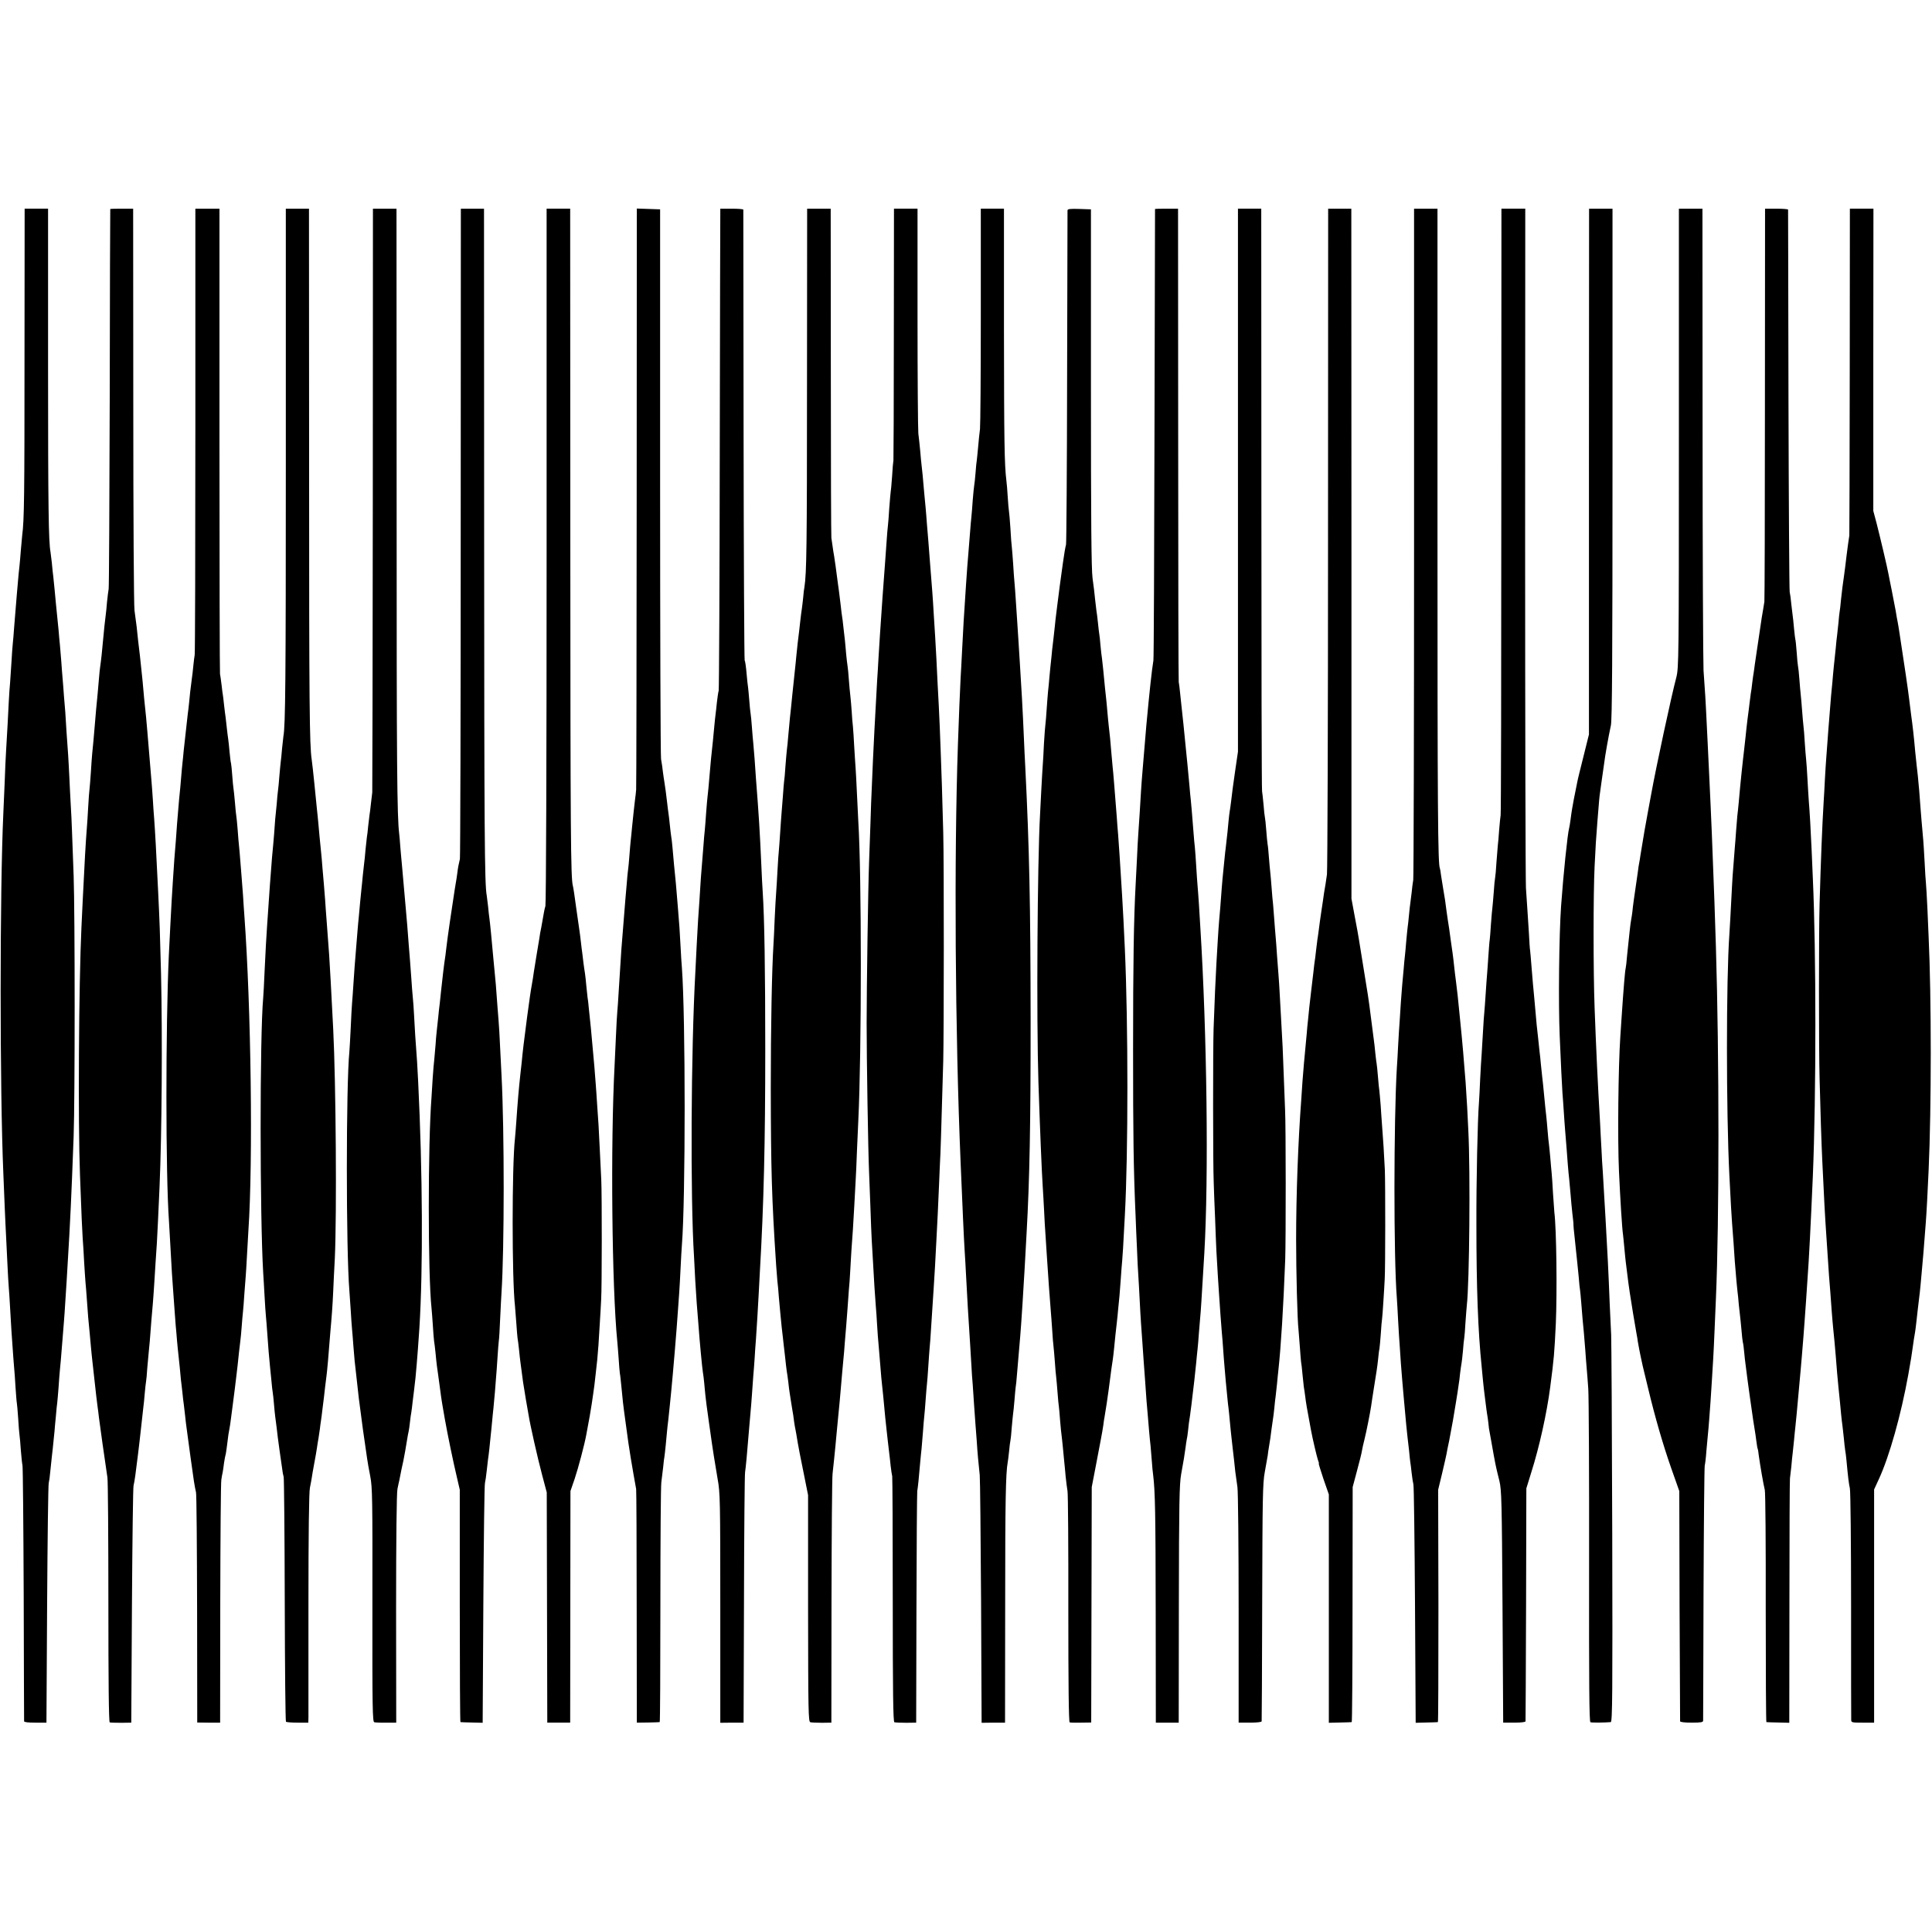 <?xml version="1.0" standalone="no"?>
<!DOCTYPE svg PUBLIC "-//W3C//DTD SVG 20010904//EN"
 "http://www.w3.org/TR/2001/REC-SVG-20010904/DTD/svg10.dtd">
<svg version="1.0" xmlns="http://www.w3.org/2000/svg"
 width="1435pt" height="1435pt" viewBox="0 0 1435 1435"
 preserveAspectRatio="xMidYMid meet">
<g transform="translate(0,1435) scale(0.1,-0.1)"
fill="#000000" stroke="none">
<path d="M182 11678 c0 -1003 -2 -1193 -17 -1303 -2 -16 -6 -66 -10 -110 -3
-44 -8 -96 -10 -115 -4 -33 -8 -74 -20 -215 -3 -33 -7 -82 -9 -110 -2 -27 -7
-88 -11 -135 -3 -47 -8 -101 -10 -120 -2 -19 -7 -82 -10 -140 -4 -58 -8 -125
-10 -150 -3 -25 -7 -90 -10 -145 -4 -96 -11 -207 -20 -365 -3 -41 -7 -142 -10
-225 -4 -82 -8 -186 -10 -230 -27 -581 -27 -2060 0 -2685 2 -58 7 -168 10
-245 3 -77 8 -174 10 -215 2 -41 7 -133 10 -205 3 -71 8 -150 10 -175 2 -25 7
-94 10 -155 3 -60 8 -137 10 -170 14 -200 17 -243 20 -275 2 -19 7 -82 10
-140 4 -58 8 -112 10 -120 2 -8 6 -60 10 -115 3 -55 8 -111 10 -125 2 -14 7
-65 10 -114 4 -49 9 -98 12 -110 3 -11 7 -442 9 -956 1 -514 3 -940 3 -945 1
-7 34 -10 84 -10 l82 0 5 880 c3 484 8 889 12 900 3 11 9 52 12 90 4 39 9 86
11 105 4 31 7 61 20 190 1 19 6 69 10 110 3 41 8 86 10 100 2 14 6 66 10 115
3 50 8 108 10 130 4 37 7 72 20 235 3 36 7 92 10 125 3 33 7 98 10 145 3 47 7
117 10 155 2 39 7 115 10 170 3 55 8 132 10 170 6 104 16 317 20 425 2 52 7
192 12 310 10 277 10 1648 0 1935 -5 121 -10 267 -12 325 -2 58 -6 152 -10
210 -3 58 -8 148 -10 200 -2 52 -7 127 -9 165 -3 39 -8 115 -12 170 -3 55 -7
120 -9 145 -2 25 -7 79 -10 120 -3 41 -7 100 -10 130 -3 30 -7 89 -10 130 -3
41 -8 95 -10 120 -3 25 -7 74 -10 110 -4 36 -8 81 -10 100 -2 19 -6 64 -10
100 -6 68 -12 128 -19 195 -3 22 -8 69 -11 105 -4 36 -9 72 -10 81 -14 74 -18
327 -18 1362 l0 1187 -87 0 -87 0 -1 -1122z"/>
<path d="M819 12798 c-1 -2 -3 -633 -4 -1403 -2 -770 -5 -1409 -8 -1420 -2
-11 -8 -54 -12 -95 -3 -41 -8 -86 -10 -100 -4 -25 -14 -123 -20 -190 -5 -61
-15 -154 -20 -185 -3 -16 -7 -59 -10 -95 -3 -36 -8 -87 -10 -115 -9 -86 -14
-147 -20 -220 -8 -99 -15 -173 -20 -220 -2 -22 -7 -85 -10 -140 -4 -55 -8
-111 -10 -125 -2 -14 -7 -74 -10 -135 -3 -60 -8 -130 -10 -155 -8 -98 -18
-275 -30 -525 -3 -60 -7 -155 -10 -210 -20 -426 -26 -1453 -11 -1840 13 -341
15 -389 20 -470 4 -44 8 -125 11 -180 3 -55 8 -122 10 -150 3 -27 7 -84 10
-125 3 -41 7 -102 10 -135 11 -111 14 -150 20 -215 3 -36 8 -81 10 -100 2 -19
7 -60 10 -90 3 -30 8 -71 10 -90 2 -19 7 -60 10 -90 4 -30 8 -66 10 -80 2 -14
7 -50 10 -80 6 -49 43 -313 63 -445 4 -27 7 -447 7 -932 0 -581 3 -884 10
-886 5 -2 44 -3 85 -3 l75 1 5 870 c3 479 8 879 12 891 3 12 9 45 13 75 10 77
14 114 20 157 3 20 7 62 11 92 3 30 7 66 9 80 2 14 6 54 10 90 4 36 8 76 10
90 2 14 7 59 10 100 4 41 8 82 10 90 2 8 6 53 9 100 4 47 9 101 11 120 4 32 9
93 20 240 3 30 7 82 10 115 3 33 7 96 10 140 3 44 7 116 10 160 3 44 7 112 10
150 4 62 12 241 20 420 17 392 22 1106 11 1585 -8 314 -10 369 -21 600 -14
299 -24 469 -30 550 -3 30 -7 96 -10 145 -3 50 -8 110 -10 135 -2 25 -7 79
-10 120 -3 41 -8 95 -10 120 -2 25 -7 79 -10 120 -6 76 -13 147 -20 210 -2 19
-7 67 -10 105 -3 39 -8 86 -10 105 -2 19 -7 62 -10 95 -3 33 -8 74 -10 90 -5
38 -12 102 -20 180 -4 33 -11 87 -16 121 -5 34 -9 688 -9 1522 l-1 1462 -84 0
c-47 0 -86 -1 -86 -2z"/>
<path d="M1451 11153 c0 -907 -2 -1657 -5 -1668 -2 -11 -7 -47 -10 -80 -3 -33
-8 -76 -11 -95 -11 -84 -15 -119 -20 -175 -3 -33 -8 -71 -10 -85 -2 -14 -6
-54 -10 -90 -4 -36 -8 -76 -10 -90 -2 -14 -6 -54 -10 -90 -3 -36 -8 -81 -10
-100 -2 -19 -7 -69 -10 -110 -3 -41 -8 -91 -10 -110 -2 -19 -7 -69 -10 -110
-3 -41 -8 -95 -10 -120 -2 -25 -6 -81 -9 -125 -4 -44 -8 -105 -11 -135 -2 -30
-7 -104 -11 -165 -4 -60 -8 -126 -9 -145 -2 -38 -16 -294 -21 -405 -24 -531
-24 -1625 1 -1975 2 -36 7 -114 10 -175 10 -184 15 -267 20 -325 2 -30 7 -93
10 -140 3 -47 8 -107 10 -135 3 -27 7 -79 10 -115 3 -36 8 -81 10 -100 2 -19
7 -62 10 -95 3 -33 7 -76 9 -95 3 -19 7 -62 11 -95 3 -33 8 -71 10 -85 2 -14
6 -52 10 -85 3 -33 8 -71 10 -85 2 -14 15 -110 29 -215 26 -188 29 -211 42
-270 4 -16 7 -408 8 -870 l1 -839 85 -1 85 0 1 885 c1 487 4 901 8 920 3 19 7
44 10 55 2 11 7 42 10 69 4 27 9 52 10 55 2 3 7 33 11 66 11 92 13 101 19 132
3 15 8 48 11 73 3 25 10 77 15 115 11 83 17 133 25 200 3 28 8 66 10 85 2 19
7 62 10 95 4 33 8 71 10 85 2 14 7 61 10 105 3 44 8 96 10 115 2 19 7 78 10
130 4 52 8 111 10 130 2 19 6 94 10 165 4 72 9 150 10 175 35 517 20 1652 -30
2340 -3 36 -7 103 -10 150 -4 47 -8 105 -10 130 -2 25 -7 81 -10 125 -3 44 -8
96 -10 115 -2 19 -7 73 -10 120 -4 47 -8 92 -10 100 -2 8 -6 53 -10 100 -4 47
-9 94 -11 105 -2 11 -6 54 -9 95 -3 41 -7 82 -9 90 -3 8 -7 47 -11 85 -3 39
-8 81 -10 95 -2 14 -7 50 -10 80 -3 30 -7 66 -9 80 -2 14 -8 57 -12 95 -4 39
-8 72 -9 75 -1 3 -5 34 -9 70 -4 36 -10 74 -12 85 -2 11 -4 793 -4 1738 l0
1717 -90 0 -89 0 0 -1647z"/>
<path d="M2123 10928 c0 -1635 -3 -1970 -18 -2047 -1 -9 -6 -50 -10 -91 -3
-41 -8 -86 -10 -100 -2 -14 -6 -61 -10 -105 -3 -44 -8 -91 -10 -105 -2 -14 -7
-61 -10 -105 -4 -44 -9 -93 -11 -110 -1 -16 -5 -66 -8 -110 -4 -44 -8 -100
-11 -125 -3 -25 -7 -79 -10 -120 -3 -41 -8 -100 -10 -130 -7 -96 -15 -212 -21
-305 -3 -49 -7 -115 -9 -145 -2 -30 -6 -120 -10 -200 -3 -80 -8 -165 -10 -190
-26 -285 -25 -1629 0 -2045 2 -33 7 -109 10 -170 3 -60 8 -128 10 -150 2 -22
7 -78 10 -125 7 -101 14 -190 20 -245 2 -22 7 -71 11 -110 3 -38 8 -79 10 -89
2 -11 6 -49 9 -85 3 -36 7 -77 9 -91 2 -14 7 -52 11 -85 3 -33 13 -107 21
-165 8 -58 17 -121 20 -140 2 -20 7 -47 11 -60 3 -14 7 -427 8 -918 1 -491 5
-896 9 -900 4 -4 43 -7 87 -7 l79 0 1 40 c0 22 0 405 0 850 0 508 4 827 11
855 5 25 11 56 13 70 2 14 10 63 19 110 9 47 18 99 20 115 2 17 8 50 12 75 4
25 8 55 10 67 1 13 5 40 8 60 3 21 8 56 10 78 10 76 15 120 21 175 4 30 8 66
10 80 5 36 15 147 29 330 4 41 9 106 12 145 3 38 7 108 9 155 2 47 7 157 12
245 15 330 8 1300 -12 1700 -16 317 -23 436 -30 550 -5 75 -8 115 -20 270 -3
33 -7 96 -10 140 -4 44 -8 100 -10 125 -2 25 -7 77 -10 115 -3 39 -7 90 -10
115 -9 92 -15 147 -20 210 -3 36 -8 81 -10 100 -2 19 -6 60 -9 90 -3 30 -8 80
-11 110 -8 80 -16 152 -20 180 -16 105 -19 401 -19 2133 l-1 1957 -86 0 -86 0
0 -1872z"/>
<path d="M2769 10643 c-1 -1187 -3 -2167 -4 -2178 -1 -11 -6 -49 -10 -85 -4
-36 -8 -72 -10 -80 -1 -8 -6 -46 -10 -83 -3 -37 -8 -76 -10 -85 -1 -9 -6 -51
-10 -92 -3 -41 -8 -86 -10 -100 -2 -14 -6 -54 -10 -90 -3 -36 -8 -81 -10 -100
-2 -19 -6 -64 -10 -100 -3 -36 -8 -85 -10 -110 -3 -25 -7 -74 -10 -110 -3 -36
-7 -91 -10 -123 -9 -108 -14 -172 -20 -267 -3 -52 -8 -115 -10 -140 -2 -25 -7
-108 -10 -185 -4 -77 -8 -156 -10 -176 -25 -249 -25 -1472 0 -1776 2 -23 6
-88 10 -145 3 -57 8 -121 10 -143 2 -22 7 -78 10 -125 8 -99 10 -124 20 -205
10 -90 13 -115 20 -180 4 -33 18 -139 31 -235 14 -96 28 -193 31 -215 3 -22
13 -80 23 -130 16 -82 17 -165 16 -957 -1 -763 1 -867 14 -870 8 -2 48 -4 89
-3 l74 0 -1 845 c0 524 4 862 10 890 5 25 11 54 14 65 7 39 24 120 30 145 7
32 18 97 30 170 2 14 6 35 9 47 3 12 7 44 10 70 3 27 7 59 10 72 2 13 7 49 10
80 4 31 8 67 10 81 2 14 7 57 11 95 3 39 8 84 9 100 3 29 15 192 20 270 28
448 24 1156 -9 1830 -6 125 -8 154 -22 345 -3 47 -7 118 -9 158 -2 41 -6 97
-9 125 -3 29 -8 93 -11 142 -4 50 -8 110 -10 135 -4 52 -14 168 -20 255 -3 33
-7 85 -10 115 -20 228 -25 284 -30 340 -3 25 -7 80 -11 122 -3 43 -7 90 -9
105 -16 133 -19 493 -19 2431 l-1 2212 -87 0 -88 0 -1 -2157z"/>
<path d="M3422 10403 c0 -1319 -3 -2414 -6 -2433 -4 -19 -9 -42 -11 -50 -2 -8
-6 -35 -9 -60 -3 -25 -8 -54 -10 -65 -4 -20 -14 -88 -21 -135 -2 -14 -13 -86
-24 -160 -11 -74 -23 -164 -27 -200 -4 -36 -8 -67 -9 -70 -3 -13 -23 -178 -30
-250 -2 -25 -7 -63 -9 -85 -3 -22 -8 -67 -11 -100 -3 -33 -8 -79 -11 -102 -3
-24 -7 -71 -9 -105 -3 -35 -7 -81 -9 -103 -3 -22 -8 -85 -12 -140 -3 -55 -7
-120 -9 -145 -27 -349 -27 -1313 0 -1565 2 -22 7 -80 10 -130 3 -49 7 -101 9
-115 3 -14 7 -54 11 -90 3 -36 8 -78 10 -95 3 -16 11 -82 20 -145 8 -63 17
-126 20 -140 2 -14 11 -63 19 -110 21 -118 62 -317 89 -430 l22 -95 0 -863 c0
-474 2 -863 5 -863 3 -1 41 -2 85 -3 l80 -2 5 881 c3 484 8 889 12 900 3 11 9
52 13 90 4 39 9 78 10 87 2 9 6 45 10 80 3 35 8 79 10 98 2 19 7 64 10 100 3
36 8 81 10 100 2 19 7 73 11 120 4 47 8 99 9 115 2 17 6 79 10 139 4 59 8 117
10 127 2 10 7 85 10 166 4 81 8 168 10 193 21 322 22 1196 0 1615 -17 351 -16
333 -30 508 -11 155 -15 202 -20 247 -2 25 -7 72 -10 105 -11 126 -26 281 -30
305 -2 14 -7 54 -10 90 -4 36 -9 72 -10 80 -16 83 -18 478 -19 2628 l-1 2472
-86 0 -86 0 -1 -2397z"/>
<path d="M4060 10228 c0 -1558 -4 -2587 -9 -2608 -6 -19 -12 -51 -15 -70 -3
-19 -10 -57 -15 -85 -6 -27 -13 -66 -15 -85 -3 -19 -12 -73 -20 -120 -8 -47
-17 -105 -21 -130 -3 -25 -10 -67 -15 -95 -8 -43 -19 -120 -35 -240 -24 -182
-33 -259 -40 -335 -3 -25 -7 -65 -10 -90 -12 -110 -20 -203 -30 -350 -3 -47
-8 -103 -10 -125 -23 -204 -23 -1043 0 -1245 2 -19 6 -77 10 -128 3 -51 8
-100 9 -110 2 -9 7 -48 11 -86 4 -38 8 -79 10 -90 4 -28 14 -102 20 -151 3
-22 13 -80 21 -130 9 -49 18 -103 21 -120 10 -66 66 -314 99 -438 l35 -132 2
-855 2 -855 85 0 85 0 1 860 1 860 31 90 c27 81 73 253 87 330 21 111 35 190
40 227 3 24 8 54 10 68 6 39 14 100 20 160 3 30 8 75 11 100 6 60 12 143 19
270 4 58 8 137 10 175 6 88 6 783 1 890 -2 44 -7 145 -11 225 -8 165 -10 207
-20 340 -3 52 -8 118 -10 145 -5 72 -15 193 -20 240 -2 22 -7 72 -10 110 -3
39 -8 86 -10 105 -2 19 -7 67 -11 105 -3 39 -8 78 -10 87 -1 9 -5 48 -9 85 -3
37 -8 79 -10 93 -3 14 -7 48 -11 75 -3 28 -7 61 -9 75 -2 14 -7 50 -10 80 -3
30 -8 66 -10 80 -2 14 -13 93 -25 175 -11 83 -22 157 -25 165 -16 59 -18 383
-19 2573 l-1 2457 -87 0 -88 0 0 -2572z"/>
<path d="M4729 10658 c-1 -1179 -2 -2156 -4 -2173 -1 -16 -5 -52 -9 -80 -7
-59 -12 -107 -21 -195 -3 -36 -8 -81 -10 -100 -2 -19 -7 -71 -10 -115 -3 -44
-8 -91 -10 -105 -2 -14 -7 -61 -10 -105 -4 -44 -8 -96 -10 -115 -2 -19 -6 -75
-10 -125 -4 -49 -8 -106 -10 -125 -2 -19 -6 -75 -10 -125 -6 -90 -8 -118 -20
-315 -3 -58 -8 -123 -10 -145 -2 -22 -7 -103 -10 -180 -4 -77 -8 -174 -10
-215 -31 -590 -20 -1654 20 -2055 2 -22 7 -79 10 -126 3 -47 7 -96 9 -110 3
-13 7 -55 11 -94 9 -100 16 -156 20 -185 2 -14 9 -63 15 -110 16 -117 19 -144
35 -240 7 -45 37 -215 40 -230 2 -8 4 -402 4 -875 l1 -860 83 1 c45 1 84 2 87
3 3 0 5 389 5 864 0 474 3 887 7 917 4 30 10 82 14 115 3 33 7 67 9 75 3 16
16 145 20 195 2 17 5 53 9 80 3 28 8 75 11 105 3 30 7 75 10 100 13 132 40
449 50 600 3 47 8 110 10 140 2 30 7 111 10 180 3 69 8 148 10 175 27 338 27
1688 0 2055 -3 30 -7 101 -10 158 -5 99 -10 178 -20 292 -3 30 -7 84 -10 120
-3 36 -7 85 -10 110 -5 46 -11 111 -20 215 -3 33 -7 71 -10 85 -2 14 -7 52
-10 85 -3 33 -8 71 -10 85 -2 14 -7 50 -10 80 -7 62 -14 113 -20 150 -3 14 -7
48 -11 75 -3 28 -9 71 -14 97 -4 26 -7 955 -7 2065 l0 2018 -86 3 -87 3 -1
-2143z"/>
<path d="M5350 12758 c-1 -24 -2 -824 -4 -1778 -1 -954 -5 -1746 -8 -1760 -4
-14 -9 -52 -13 -85 -3 -33 -8 -73 -10 -90 -2 -16 -7 -59 -10 -95 -3 -36 -8
-83 -10 -105 -12 -108 -17 -163 -20 -200 -11 -133 -17 -193 -20 -215 -2 -14
-6 -65 -10 -115 -3 -49 -8 -108 -10 -130 -3 -22 -7 -74 -10 -115 -3 -41 -8
-97 -10 -125 -5 -53 -13 -162 -20 -285 -3 -41 -7 -106 -10 -145 -2 -38 -7
-119 -10 -180 -3 -60 -8 -150 -10 -200 -33 -597 -38 -1681 -10 -2120 1 -27 6
-106 9 -175 4 -69 9 -145 11 -170 2 -25 7 -81 10 -125 3 -44 8 -107 11 -140 3
-33 7 -78 9 -100 4 -47 13 -135 21 -185 2 -19 7 -60 9 -90 4 -50 20 -175 30
-240 2 -14 7 -45 10 -70 17 -125 38 -256 55 -354 19 -103 20 -158 20 -961 l0
-851 87 1 86 0 3 915 c1 503 5 929 8 945 5 32 15 133 31 335 3 41 8 93 10 115
2 22 7 78 10 125 3 47 8 110 10 140 3 30 7 89 10 130 2 41 7 107 10 145 7 103
14 217 20 330 3 55 7 132 9 170 29 500 40 955 40 1650 0 578 -6 977 -19 1170
-3 39 -7 126 -10 195 -12 266 -18 365 -40 645 -2 33 -7 98 -10 145 -4 47 -8
101 -10 120 -2 19 -7 72 -10 117 -3 46 -8 92 -10 104 -2 11 -7 56 -10 100 -3
43 -8 87 -9 96 -2 10 -7 56 -11 103 -4 47 -10 90 -14 95 -3 6 -7 759 -8 1675
-1 916 -2 1668 -2 1673 -1 4 -39 7 -86 7 l-85 0 0 -42z"/>
<path d="M5994 11473 c0 -1178 -3 -1381 -19 -1483 -3 -14 -7 -47 -9 -75 -3
-27 -7 -66 -10 -85 -3 -19 -8 -57 -11 -85 -5 -50 -13 -112 -20 -170 -2 -16 -6
-59 -10 -95 -3 -36 -8 -81 -10 -100 -4 -35 -9 -84 -20 -190 -3 -30 -8 -75 -10
-100 -5 -43 -9 -81 -21 -215 -2 -33 -7 -73 -9 -90 -2 -16 -7 -73 -11 -125 -3
-52 -8 -103 -10 -113 -1 -10 -6 -59 -9 -110 -4 -51 -8 -108 -10 -127 -2 -19
-6 -82 -10 -140 -4 -58 -8 -120 -10 -138 -2 -18 -7 -83 -10 -145 -3 -62 -8
-136 -10 -166 -3 -30 -7 -118 -11 -195 -3 -78 -7 -163 -9 -191 -12 -190 -20
-608 -20 -1070 1 -602 7 -817 40 -1315 3 -41 7 -93 9 -115 3 -22 8 -76 11
-120 4 -44 8 -93 10 -110 7 -77 16 -163 20 -190 2 -17 8 -76 15 -132 6 -56 12
-110 14 -120 2 -10 7 -44 11 -77 3 -32 8 -68 10 -80 2 -11 6 -38 9 -58 3 -21
9 -55 12 -75 4 -21 8 -47 9 -58 1 -11 5 -36 8 -55 8 -38 14 -75 23 -130 3 -19
21 -114 41 -210 l35 -175 0 -842 c1 -767 2 -842 17 -845 9 -2 48 -4 86 -4 l70
1 1 900 c1 495 4 923 8 950 3 28 8 74 11 103 3 28 7 73 10 100 2 26 7 70 9 97
3 28 8 79 11 115 9 88 14 144 20 215 5 63 13 149 20 225 3 25 7 79 10 120 4
41 8 95 10 120 2 25 6 83 10 130 3 47 8 110 10 140 3 30 8 92 10 138 2 45 7
115 9 155 8 98 14 202 21 327 3 58 8 141 10 185 3 44 7 145 10 225 4 80 8 181
10 225 25 508 25 1834 0 2225 -2 30 -6 123 -10 205 -4 83 -8 168 -10 190 -2
22 -6 92 -10 155 -3 63 -8 133 -10 155 -3 22 -7 72 -9 111 -3 40 -7 91 -10
115 -3 24 -8 78 -11 119 -3 41 -7 89 -10 105 -3 17 -7 55 -10 85 -2 30 -7 75
-9 100 -3 25 -8 72 -12 105 -3 33 -8 69 -10 80 -2 11 -6 44 -9 73 -3 29 -8 70
-11 90 -2 20 -7 51 -9 67 -15 117 -26 194 -29 211 -3 16 -8 45 -21 139 -2 11
-4 566 -4 1233 l-1 1212 -88 0 -87 0 -1 -1327z"/>
<path d="M6639 11873 c0 -511 -2 -935 -3 -943 -2 -8 -7 -62 -10 -119 -4 -57
-9 -111 -11 -120 -1 -9 -6 -61 -10 -116 -3 -55 -8 -113 -10 -130 -2 -16 -7
-70 -10 -120 -4 -49 -8 -112 -10 -140 -5 -65 -15 -195 -20 -270 -19 -271 -22
-326 -30 -454 -3 -52 -7 -127 -10 -165 -4 -65 -7 -130 -20 -366 -2 -47 -7
-148 -11 -225 -3 -77 -7 -171 -9 -210 -2 -38 -7 -160 -10 -270 -4 -110 -8
-236 -10 -280 -7 -182 -18 -939 -18 -1195 0 -270 11 -947 18 -1105 2 -44 6
-161 10 -260 3 -99 8 -211 10 -250 2 -38 7 -115 10 -170 6 -119 14 -239 20
-315 3 -30 7 -95 10 -145 3 -49 7 -110 10 -135 2 -25 7 -79 10 -120 8 -105 15
-179 20 -220 2 -19 7 -64 10 -100 7 -77 14 -151 20 -200 2 -19 7 -60 10 -90 4
-30 8 -68 10 -85 2 -16 7 -57 10 -90 4 -33 9 -69 12 -80 2 -11 4 -426 4 -922
0 -684 3 -902 12 -905 7 -2 46 -4 87 -4 l75 1 2 845 c1 465 4 859 6 875 5 30
12 95 22 215 3 36 8 81 10 100 2 19 6 73 10 120 3 47 8 101 10 120 2 19 7 73
10 120 3 47 8 101 10 120 2 19 7 78 10 130 3 52 8 115 10 140 3 25 7 86 10
135 5 85 9 141 20 307 6 93 14 225 20 353 3 55 7 143 10 195 2 52 7 154 10
225 3 72 7 173 10 225 2 52 7 194 10 315 3 121 8 290 11 375 5 193 6 1478 0
1695 -2 88 -7 246 -10 350 -14 409 -18 506 -32 760 -3 61 -7 144 -9 185 -2 41
-6 113 -9 160 -3 47 -8 126 -11 175 -3 50 -7 119 -10 155 -7 83 -13 167 -20
255 -3 39 -8 97 -10 130 -3 33 -7 87 -10 120 -2 33 -7 89 -10 125 -4 36 -8 83
-10 105 -10 116 -16 183 -20 210 -2 17 -7 64 -10 105 -4 41 -10 100 -14 130
-3 30 -6 418 -6 863 l0 807 -87 0 -88 0 -1 -927z"/>
<path d="M7285 12008 c0 -436 -3 -816 -6 -844 -4 -28 -10 -89 -14 -135 -4 -46
-9 -91 -10 -99 -2 -9 -6 -49 -9 -91 -3 -41 -8 -83 -10 -94 -2 -11 -7 -60 -11
-110 -3 -49 -8 -106 -10 -125 -2 -19 -7 -71 -10 -115 -4 -44 -8 -100 -10 -125
-7 -82 -15 -184 -20 -265 -16 -236 -21 -323 -30 -505 -3 -58 -7 -141 -10 -185
-4 -76 -14 -310 -20 -495 -29 -840 -21 -2133 20 -3105 14 -332 24 -562 30
-655 3 -41 7 -120 10 -175 9 -174 17 -312 31 -525 2 -36 6 -103 9 -150 2 -47
7 -112 10 -145 2 -33 7 -100 10 -150 4 -49 8 -112 10 -140 2 -27 7 -86 10
-130 5 -84 13 -168 22 -251 3 -27 7 -452 10 -944 l4 -896 87 1 87 0 1 885 c0
761 4 969 19 1050 2 8 6 44 10 80 3 36 8 72 10 80 2 8 7 53 10 100 4 47 9 92
10 101 2 9 6 53 10 98 3 44 8 89 9 98 2 10 7 54 10 98 4 44 9 103 11 130 12
135 15 176 20 245 3 41 7 109 10 150 2 41 7 109 9 150 3 41 7 118 10 170 3 52
8 142 11 200 23 409 30 805 30 1585 -1 856 -9 1266 -40 1885 -3 47 -7 141 -10
210 -8 191 -20 406 -30 555 -2 33 -7 105 -10 160 -3 55 -8 125 -10 155 -2 30
-6 98 -10 150 -3 52 -8 113 -10 135 -2 22 -7 85 -10 140 -4 55 -8 111 -10 125
-2 14 -7 75 -10 135 -4 61 -9 118 -11 129 -2 10 -6 57 -9 105 -3 47 -7 102
-10 121 -15 122 -17 300 -18 1113 l0 907 -86 0 -86 0 0 -792z"/>
<path d="M7929 12788 c0 -7 -1 -564 -3 -1238 -1 -674 -5 -1234 -8 -1245 -5
-18 -14 -69 -23 -135 -20 -144 -31 -225 -40 -300 -3 -25 -8 -61 -10 -80 -3
-19 -7 -60 -10 -90 -3 -30 -8 -71 -10 -90 -2 -19 -7 -57 -10 -85 -2 -27 -7
-68 -9 -90 -3 -22 -7 -71 -11 -110 -3 -38 -8 -90 -11 -115 -2 -25 -7 -83 -10
-130 -3 -47 -7 -96 -9 -109 -2 -13 -7 -78 -11 -145 -3 -67 -7 -139 -9 -161 -2
-22 -6 -98 -10 -170 -4 -71 -8 -159 -10 -195 -20 -359 -27 -1521 -12 -1990 11
-334 25 -675 32 -775 2 -33 7 -112 10 -175 3 -63 7 -142 10 -175 2 -33 7 -103
10 -155 9 -141 23 -339 30 -420 2 -19 6 -80 10 -135 3 -55 8 -111 10 -125 2
-14 6 -65 10 -115 3 -49 8 -101 10 -115 2 -14 6 -65 10 -114 4 -50 8 -97 10
-105 1 -9 6 -55 9 -103 4 -48 9 -98 11 -110 2 -13 6 -54 10 -93 4 -38 8 -86
10 -105 2 -19 7 -66 10 -105 4 -38 10 -88 14 -110 4 -22 7 -417 6 -877 0 -558
3 -839 10 -841 5 -2 44 -3 85 -2 l75 1 2 874 2 875 26 135 c14 74 32 169 40
210 8 41 17 93 20 115 2 22 7 49 9 60 2 11 9 56 16 100 6 44 13 91 15 105 4
28 12 89 20 153 3 23 8 53 10 67 2 14 7 52 10 85 8 82 13 131 20 189 3 27 8
72 10 100 3 28 7 74 10 101 2 28 7 86 10 130 3 44 7 103 10 130 4 45 7 92 20
340 25 456 25 1420 0 1975 -6 135 -15 313 -20 390 -3 41 -7 113 -10 160 -6 98
-13 206 -20 300 -3 36 -8 94 -10 130 -17 216 -26 334 -31 375 -1 17 -6 62 -9
100 -6 77 -13 152 -20 205 -2 19 -7 67 -10 105 -3 39 -8 86 -10 105 -4 33 -8
73 -21 208 -3 31 -7 68 -9 82 -3 14 -7 56 -11 95 -3 38 -7 76 -9 85 -2 8 -6
47 -10 85 -4 39 -9 78 -11 87 -1 9 -6 48 -10 85 -3 37 -12 108 -19 158 -9 67
-12 426 -12 1415 l0 1325 -87 3 c-65 2 -86 0 -87 -10z"/>
<path d="M8579 12798 c0 -2 -2 -750 -4 -1663 -2 -913 -5 -1673 -8 -1690 -12
-72 -30 -240 -52 -477 -5 -59 -10 -121 -20 -238 -3 -36 -7 -90 -10 -120 -3
-30 -7 -91 -10 -135 -3 -44 -7 -118 -10 -165 -3 -47 -8 -114 -10 -150 -3 -36
-7 -119 -10 -185 -3 -66 -8 -154 -10 -195 -14 -256 -19 -590 -19 -1225 0 -635
3 -885 19 -1245 2 -52 6 -158 10 -235 3 -77 7 -167 10 -200 2 -33 7 -114 10
-180 3 -66 8 -145 10 -175 2 -30 7 -93 10 -140 3 -47 8 -112 10 -145 3 -33 7
-94 10 -135 8 -122 15 -212 20 -260 2 -25 7 -79 10 -120 4 -41 8 -91 11 -110
2 -19 6 -69 9 -110 3 -41 7 -88 10 -105 15 -122 18 -286 19 -1015 l1 -825 85
0 85 0 1 880 c1 751 4 892 17 965 18 96 26 149 33 200 2 19 6 44 8 55 3 11 8
45 11 75 3 30 7 66 10 80 2 14 7 43 9 65 3 22 8 58 10 80 9 71 25 208 31 275
3 36 8 81 10 100 2 19 7 73 10 120 4 47 8 101 10 120 4 37 11 154 20 305 3 50
7 124 10 165 33 563 20 1633 -30 2430 -2 41 -7 116 -10 165 -3 50 -8 110 -10
135 -2 25 -7 90 -10 145 -3 55 -8 118 -10 140 -3 22 -7 72 -10 110 -12 151
-16 202 -20 240 -3 22 -7 69 -10 105 -3 36 -10 108 -15 160 -5 52 -12 120 -15
150 -6 66 -24 241 -30 290 -2 19 -7 62 -10 95 -3 33 -8 69 -10 80 -2 11 -4
806 -4 1768 l-1 1747 -85 0 c-47 0 -85 -1 -86 -2z"/>
<path d="M9195 10783 l0 -2016 -22 -151 c-12 -83 -25 -178 -28 -211 -4 -33 -9
-69 -11 -79 -2 -11 -6 -44 -9 -75 -4 -52 -10 -102 -20 -191 -3 -19 -7 -60 -10
-90 -3 -30 -8 -75 -10 -100 -3 -25 -7 -74 -10 -110 -8 -108 -15 -202 -20 -250
-2 -25 -7 -90 -10 -145 -3 -55 -8 -131 -10 -170 -5 -81 -15 -305 -21 -485 -5
-150 -5 -1017 1 -1145 1 -49 6 -166 10 -260 3 -93 8 -206 10 -250 8 -140 15
-258 20 -325 3 -36 7 -101 10 -145 3 -44 8 -102 10 -130 3 -27 7 -84 10 -125
3 -41 7 -100 10 -130 3 -30 7 -77 9 -105 10 -101 17 -181 21 -205 2 -14 6 -59
10 -100 4 -41 8 -86 10 -100 2 -14 6 -54 10 -90 4 -36 9 -78 11 -95 2 -16 6
-55 9 -85 4 -30 11 -82 16 -115 5 -33 9 -440 9 -905 l0 -845 85 0 c50 0 86 4
86 10 1 5 3 404 4 885 2 775 4 885 19 965 9 50 19 105 22 124 2 19 6 47 9 63
8 46 13 80 20 138 4 30 9 62 10 70 2 8 6 44 10 80 3 36 8 76 10 90 2 14 6 54
10 90 3 36 8 81 10 100 20 185 37 464 51 825 5 144 5 996 -1 1110 -2 44 -6
161 -10 260 -6 181 -9 231 -20 425 -3 58 -8 139 -10 180 -2 41 -6 104 -9 140
-3 36 -8 101 -11 145 -3 44 -7 105 -10 135 -3 30 -7 87 -10 126 -3 40 -7 91
-9 115 -3 24 -8 80 -11 124 -3 44 -8 96 -10 115 -2 19 -7 69 -10 110 -3 41 -7
86 -10 100 -2 14 -7 61 -10 105 -3 44 -8 87 -10 95 -2 8 -7 51 -10 94 -4 43
-9 88 -11 100 -3 12 -5 990 -5 2174 l-1 2152 -86 0 -87 0 0 -2017z"/>
<path d="M9864 10353 c0 -1347 -4 -2470 -8 -2498 -4 -27 -9 -61 -11 -75 -3
-14 -7 -43 -11 -65 -3 -22 -11 -80 -19 -130 -7 -49 -17 -114 -20 -144 -4 -30
-8 -61 -10 -70 -1 -9 -6 -45 -10 -81 -4 -36 -8 -72 -10 -80 -1 -8 -6 -42 -9
-75 -4 -33 -11 -94 -16 -135 -5 -41 -12 -100 -15 -130 -3 -30 -7 -75 -10 -100
-3 -25 -7 -67 -9 -95 -7 -75 -16 -174 -21 -225 -2 -25 -7 -85 -11 -135 -3 -49
-7 -110 -9 -135 -23 -305 -38 -707 -38 -1035 0 -241 9 -603 18 -675 2 -19 6
-77 10 -128 3 -51 8 -100 9 -110 2 -9 7 -48 10 -87 4 -38 8 -81 10 -95 3 -14
7 -47 11 -75 5 -43 12 -85 42 -245 12 -66 44 -200 52 -224 6 -14 9 -26 6 -26
-2 0 14 -52 35 -115 l40 -115 0 -848 0 -848 83 2 c45 1 84 2 87 3 3 0 6 394 6
873 l1 873 32 120 c18 66 35 134 37 150 3 17 11 55 19 85 14 56 41 192 49 245
2 17 11 73 19 125 22 137 26 160 33 225 3 32 7 67 10 78 2 11 6 60 10 110 3
50 7 98 9 107 2 10 6 69 10 131 4 63 9 139 10 169 5 77 5 708 1 810 -4 90 -14
252 -21 335 -2 28 -7 93 -10 145 -4 52 -9 102 -10 111 -2 8 -6 53 -10 100 -4
46 -8 91 -10 99 -2 8 -6 44 -10 80 -3 36 -8 76 -10 90 -2 14 -11 84 -20 155
-9 72 -20 155 -25 185 -8 46 -49 303 -67 415 -2 17 -16 91 -30 165 l-25 135 0
2563 -1 2562 -86 0 -86 0 -1 -2447z"/>
<path d="M10503 10327 c0 -1359 -3 -2490 -6 -2512 -4 -22 -9 -65 -12 -95 -4
-30 -8 -66 -10 -80 -2 -14 -7 -54 -10 -90 -3 -36 -8 -76 -10 -90 -2 -14 -6
-59 -10 -100 -3 -41 -8 -91 -10 -110 -2 -19 -7 -62 -9 -95 -3 -33 -8 -87 -11
-120 -3 -33 -7 -91 -10 -130 -2 -38 -7 -101 -9 -140 -3 -38 -8 -117 -11 -175
-3 -58 -7 -136 -10 -175 -23 -391 -24 -1404 0 -1705 2 -30 7 -109 10 -175 4
-66 8 -145 11 -175 2 -30 6 -91 9 -135 3 -44 8 -100 10 -125 2 -25 7 -76 10
-115 3 -38 8 -88 10 -110 2 -22 7 -71 10 -110 4 -38 8 -81 10 -95 2 -14 7 -56
11 -95 3 -38 8 -77 9 -85 2 -8 6 -44 10 -80 4 -36 10 -74 13 -85 4 -11 9 -414
12 -895 l5 -876 80 2 c44 1 82 2 85 3 3 0 4 389 4 863 l-2 863 29 120 c16 66
30 131 33 145 2 14 11 59 20 100 18 92 38 204 50 283 3 20 9 54 12 75 3 20 7
48 9 62 3 14 7 50 10 80 4 30 8 62 10 70 2 8 7 51 11 95 3 44 8 89 10 99 2 10
6 62 9 115 4 53 8 110 10 127 19 162 27 984 11 1299 -7 153 -9 186 -20 355 -9
123 -27 333 -41 465 -2 22 -7 67 -10 100 -5 55 -10 101 -20 180 -5 34 -12 98
-20 170 -3 28 -8 61 -10 75 -2 14 -6 45 -10 70 -7 54 -16 118 -21 145 -2 11
-6 39 -9 62 -8 65 -15 114 -25 168 -5 28 -12 73 -16 100 -3 28 -8 52 -9 55
-15 25 -18 421 -18 2513 l0 2387 -87 0 -87 0 0 -2473z"/>
<path d="M11151 10558 c0 -1234 -2 -2252 -5 -2263 -2 -11 -7 -60 -11 -109 -3
-49 -8 -101 -10 -116 -1 -14 -6 -70 -10 -125 -3 -55 -8 -107 -10 -115 -2 -8
-7 -55 -10 -105 -4 -49 -8 -101 -10 -115 -2 -14 -7 -70 -11 -125 -3 -55 -8
-107 -9 -115 -2 -8 -6 -62 -10 -120 -4 -58 -8 -121 -10 -140 -2 -19 -6 -82
-10 -140 -4 -58 -8 -119 -10 -137 -2 -18 -7 -83 -10 -145 -4 -62 -8 -138 -10
-168 -3 -30 -7 -113 -11 -185 -3 -71 -7 -150 -9 -175 -10 -124 -20 -576 -19
-905 0 -472 12 -792 39 -1055 2 -25 7 -72 10 -105 3 -33 8 -73 10 -90 2 -16 7
-52 10 -80 3 -27 8 -61 10 -75 3 -14 7 -45 10 -70 2 -25 6 -55 9 -66 2 -12 7
-37 10 -55 8 -49 34 -191 40 -214 2 -11 13 -54 23 -95 16 -69 18 -147 23 -935
l5 -860 83 0 c49 0 83 4 83 10 1 5 2 397 4 870 l2 860 37 120 c60 189 115 439
140 630 29 221 31 251 42 475 10 233 5 698 -11 826 -1 16 -6 79 -10 141 -3 62
-8 129 -10 150 -2 21 -7 72 -10 113 -4 41 -8 86 -10 100 -2 14 -7 59 -10 100
-3 41 -8 91 -10 110 -3 19 -9 85 -15 145 -6 61 -12 126 -15 145 -2 19 -7 62
-10 95 -3 33 -7 76 -10 95 -2 19 -7 62 -10 95 -4 33 -8 78 -11 100 -4 39 -8
86 -19 212 -3 34 -7 77 -9 95 -2 18 -7 78 -11 133 -4 55 -9 107 -10 115 -2 9
-6 67 -9 130 -4 63 -9 140 -11 170 -2 30 -7 105 -11 165 -3 61 -6 1220 -6
2578 l1 2467 -89 0 -88 0 -1 -2242z"/>
<path d="M11802 10848 l0 -1953 -41 -165 c-23 -91 -44 -176 -46 -190 -5 -25
-6 -32 -25 -125 -10 -54 -16 -85 -25 -155 -3 -25 -8 -52 -10 -60 -12 -42 -43
-345 -60 -580 -15 -215 -21 -725 -10 -970 9 -214 16 -353 20 -415 3 -33 7 -96
10 -140 3 -44 7 -107 10 -140 9 -113 15 -180 20 -255 3 -41 8 -88 10 -105 2
-16 6 -66 10 -110 3 -44 10 -111 14 -150 5 -38 9 -77 8 -85 0 -8 3 -42 7 -75
4 -33 9 -85 12 -115 3 -30 7 -68 9 -85 2 -16 7 -66 11 -110 3 -44 8 -88 10
-98 1 -9 6 -52 9 -95 8 -106 12 -147 19 -217 3 -33 8 -94 11 -135 3 -41 7
-100 10 -130 3 -30 8 -100 12 -155 4 -55 7 -634 6 -1287 -1 -907 1 -1187 10
-1190 10 -4 109 -3 151 1 12 1 14 202 11 1408 -2 775 -6 1435 -8 1468 -2 33
-7 139 -11 235 -8 215 -18 412 -31 633 -2 37 -7 113 -10 170 -3 56 -8 134 -10
172 -3 39 -8 115 -10 170 -3 55 -8 141 -10 190 -17 283 -30 561 -41 860 -10
264 -10 849 0 1050 8 166 10 193 21 335 13 163 14 175 19 210 3 19 8 55 11 80
4 25 8 56 10 70 2 14 7 45 10 70 6 52 32 200 50 282 9 43 12 488 12 1947 l0
1891 -87 0 -87 0 -1 -1952z"/>
<path d="M12470 11097 c0 -1655 -1 -1705 -19 -1778 -37 -139 -150 -665 -186
-864 -9 -49 -20 -110 -25 -135 -8 -38 -40 -223 -56 -325 -2 -16 -6 -41 -9 -55
-3 -14 -7 -41 -9 -60 -3 -19 -7 -51 -10 -70 -15 -101 -29 -199 -31 -228 -2
-18 -6 -45 -9 -60 -3 -15 -8 -52 -11 -82 -3 -30 -7 -68 -9 -85 -2 -16 -7 -64
-11 -105 -3 -41 -8 -82 -10 -90 -5 -17 -16 -150 -30 -359 -3 -51 -8 -119 -10
-150 -15 -221 -21 -760 -10 -1001 9 -197 23 -427 30 -470 2 -14 6 -59 10 -100
4 -41 8 -86 10 -100 2 -14 6 -50 10 -80 4 -30 8 -66 10 -80 2 -14 7 -45 10
-70 7 -49 43 -269 51 -310 3 -14 7 -38 9 -55 3 -16 7 -41 10 -55 3 -14 7 -36
10 -50 6 -32 18 -86 56 -240 53 -221 111 -421 172 -595 l60 -170 2 -850 c2
-467 4 -855 4 -860 1 -6 36 -10 86 -10 69 0 85 3 85 15 0 8 2 434 3 945 2 512
6 939 9 950 3 11 9 58 12 105 4 47 9 101 11 120 2 19 7 71 10 115 3 44 8 105
10 135 2 30 7 100 10 155 3 55 8 129 10 165 2 36 7 130 10 210 3 80 8 186 10
235 25 563 25 1800 0 2610 -7 220 -16 499 -21 600 -2 55 -6 161 -9 235 -6 143
-12 281 -20 445 -3 55 -7 150 -10 210 -3 61 -8 153 -10 205 -2 52 -7 129 -9
170 -3 41 -9 127 -13 190 -3 63 -7 861 -7 1773 l-1 1657 -87 0 -88 0 0 -1703z"/>
<path d="M13109 11348 c0 -799 -2 -1460 -4 -1468 -1 -8 -6 -33 -9 -55 -4 -22
-9 -51 -11 -65 -2 -14 -11 -74 -20 -135 -9 -60 -18 -121 -20 -135 -2 -14 -7
-47 -11 -75 -3 -27 -8 -57 -9 -65 -2 -8 -6 -40 -10 -70 -3 -30 -8 -67 -11 -81
-2 -15 -6 -47 -9 -70 -3 -24 -9 -78 -15 -119 -5 -41 -12 -102 -15 -135 -4 -33
-8 -73 -10 -90 -6 -48 -13 -115 -20 -180 -3 -33 -8 -78 -10 -100 -2 -22 -7
-71 -10 -110 -4 -38 -8 -86 -11 -105 -2 -19 -6 -69 -9 -110 -3 -41 -7 -100
-10 -130 -2 -30 -7 -89 -10 -130 -4 -41 -8 -106 -10 -145 -10 -203 -17 -316
-20 -365 -24 -335 -24 -1316 0 -1790 11 -211 16 -309 20 -355 2 -27 7 -93 11
-145 3 -52 7 -113 9 -135 10 -123 16 -194 20 -225 3 -19 7 -64 10 -100 4 -36
8 -76 10 -90 2 -14 6 -59 10 -100 3 -41 8 -82 10 -90 3 -8 7 -41 10 -73 3 -32
7 -72 10 -90 2 -18 9 -70 15 -117 6 -47 13 -96 15 -110 2 -14 7 -45 10 -70 11
-79 24 -169 30 -201 2 -9 6 -40 10 -70 4 -30 8 -56 10 -59 2 -3 6 -27 9 -55
10 -72 35 -217 44 -251 5 -16 8 -410 7 -877 0 -466 2 -848 5 -848 3 -1 42 -2
88 -3 l82 -2 1 901 c0 495 2 907 4 915 1 8 6 47 10 85 3 39 8 84 10 100 2 17
6 59 10 95 3 36 8 81 10 100 2 19 6 64 10 100 3 36 8 85 10 110 2 25 7 74 10
110 3 36 8 85 10 110 4 47 13 148 20 240 2 30 6 84 9 120 3 36 8 106 11 155 3
50 8 117 10 150 11 144 24 400 40 770 25 601 25 1660 0 2210 -2 39 -6 133 -9
210 -7 154 -14 280 -21 365 -2 30 -7 105 -10 165 -3 61 -8 126 -10 145 -2 19
-7 76 -10 125 -3 50 -7 106 -10 125 -2 19 -7 71 -10 115 -3 44 -8 96 -10 115
-2 19 -7 71 -10 115 -3 44 -8 87 -10 95 -2 8 -7 56 -10 105 -4 50 -8 92 -10
95 -1 3 -6 41 -10 84 -4 43 -8 86 -10 95 -1 9 -6 47 -10 84 -3 37 -9 78 -12
90 -3 12 -7 654 -9 1427 -1 773 -3 1408 -3 1413 -1 4 -39 7 -86 7 l-85 0 -1
-1452z"/>
<path d="M13739 11590 c-1 -665 -2 -1213 -3 -1217 -1 -5 -5 -35 -10 -68 -4
-33 -9 -71 -11 -85 -2 -14 -6 -47 -9 -75 -6 -45 -9 -71 -21 -155 -2 -14 -7
-56 -11 -95 -3 -38 -8 -78 -10 -88 -2 -10 -6 -48 -9 -85 -4 -37 -8 -78 -10
-92 -2 -14 -7 -56 -10 -95 -4 -38 -8 -81 -10 -95 -2 -14 -6 -59 -10 -100 -3
-41 -8 -91 -10 -110 -2 -19 -7 -71 -10 -115 -3 -44 -8 -100 -10 -125 -2 -25
-7 -83 -10 -130 -3 -47 -8 -107 -10 -135 -2 -27 -7 -97 -10 -155 -3 -58 -7
-139 -10 -180 -10 -162 -21 -435 -30 -755 -6 -192 -6 -1079 0 -1295 5 -209 14
-487 20 -610 13 -285 21 -424 30 -555 2 -33 7 -100 10 -150 3 -49 8 -117 10
-150 6 -69 13 -165 20 -262 3 -38 7 -90 10 -118 9 -83 14 -147 20 -215 7 -90
14 -176 20 -232 9 -91 15 -143 20 -203 3 -33 8 -71 10 -85 2 -14 6 -54 10 -90
3 -36 8 -76 10 -90 3 -14 7 -50 10 -80 12 -129 17 -167 25 -205 5 -22 9 -413
9 -870 0 -456 0 -839 1 -850 0 -19 7 -20 85 -20 l85 0 0 866 0 866 35 76 c79
171 165 478 219 777 20 113 26 151 31 190 7 53 14 95 20 130 2 14 7 50 10 80
6 60 12 104 19 165 3 22 8 67 11 100 3 33 7 78 9 100 6 56 18 205 30 365 5 62
14 229 21 390 21 464 21 1280 0 1730 -1 30 -5 125 -9 210 -4 85 -9 171 -11
190 -2 19 -7 91 -10 160 -4 69 -8 141 -10 160 -10 117 -18 200 -20 235 -4 65
-16 208 -20 240 -2 17 -6 53 -9 80 -3 28 -8 75 -11 105 -8 95 -20 201 -30 270
-2 14 -9 68 -15 120 -10 81 -32 232 -71 485 -5 33 -11 71 -14 85 -3 14 -10 52
-15 85 -6 33 -20 103 -30 155 -11 52 -21 106 -24 120 -7 41 -63 278 -88 375
l-24 90 0 1123 1 1122 -87 0 -88 0 -1 -1210z"/>
</g>
</svg>
